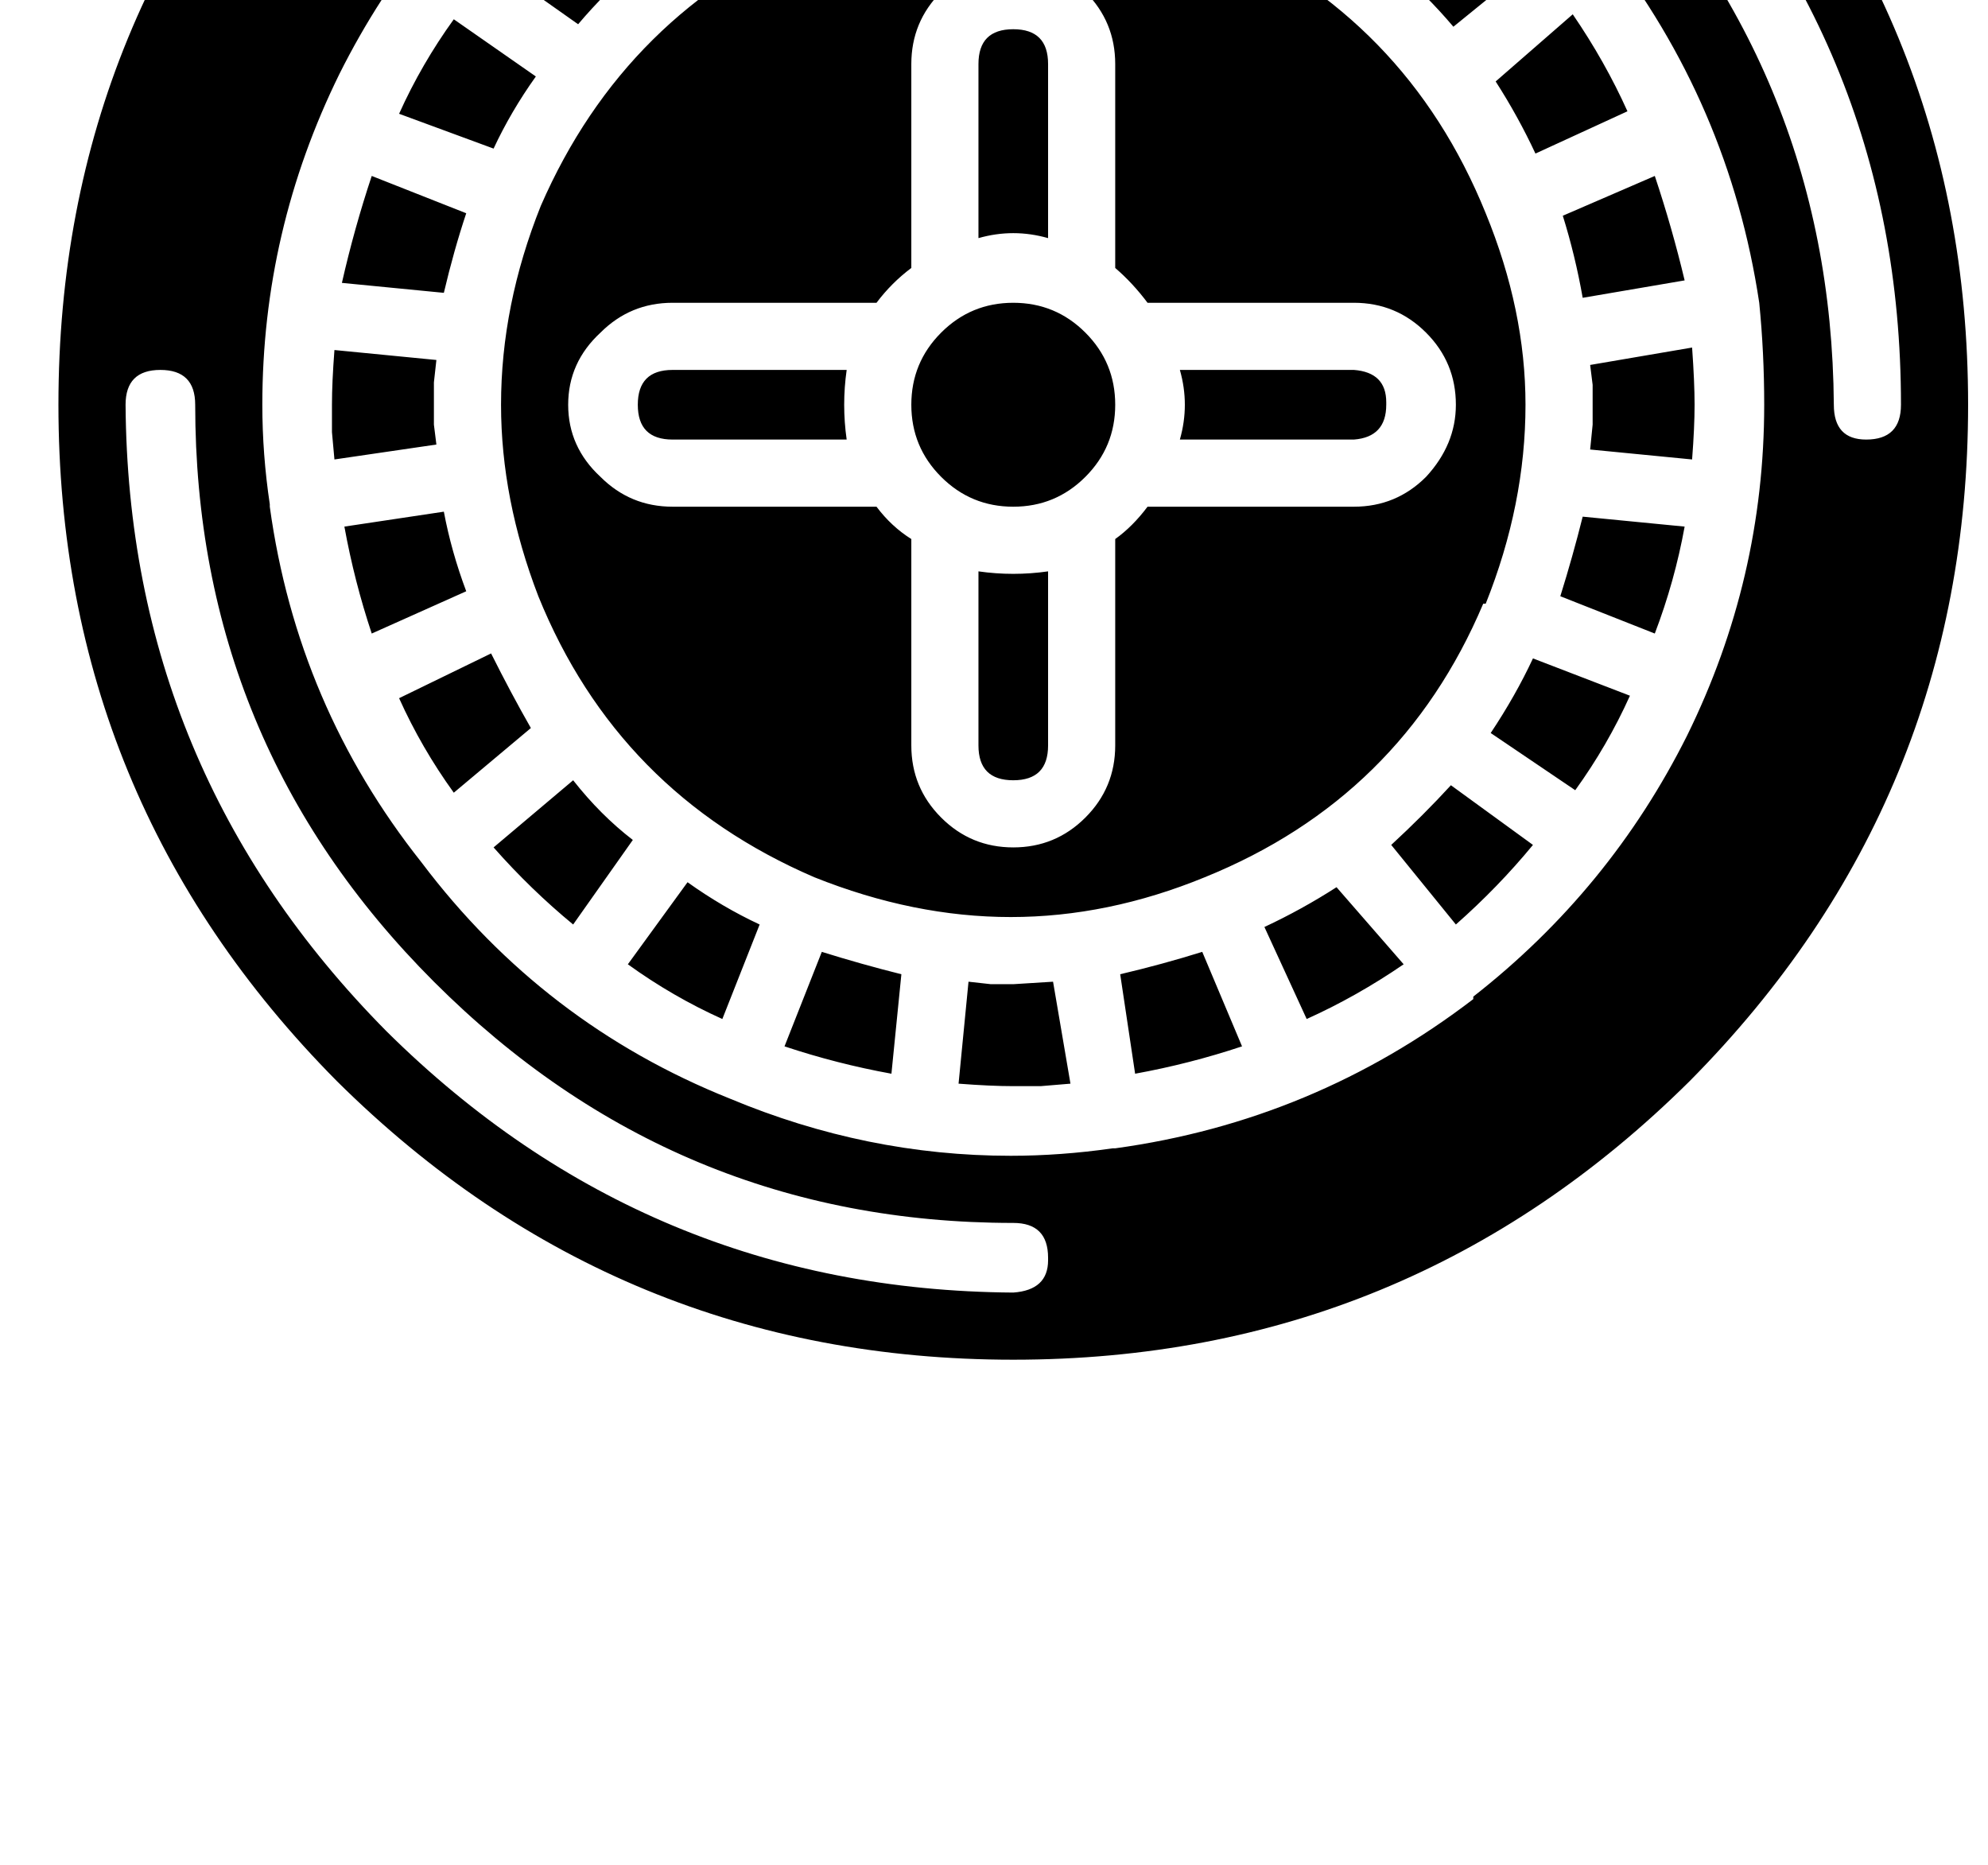 <?xml version="1.0" standalone="no"?>
<!DOCTYPE svg PUBLIC "-//W3C//DTD SVG 1.1//EN" "http://www.w3.org/Graphics/SVG/1.1/DTD/svg11.dtd" >
<svg xmlns="http://www.w3.org/2000/svg" xmlns:xlink="http://www.w3.org/1999/xlink" version="1.1" viewBox="-10 0 1066 1000">
   <path fill="currentColor"
d="M222.667 227.667l1.333 10.666l-54.667 8l-1.333 -14.666v-14.667q0 -12 1.333 -29.333l54.667 5.333l-1.333 12v22.667zM228 274.333q4 21.334 12 42.667l-50.667 22.667q-9.333 -28 -14.666 -57.334zM277.333 41q-13.333 18.667 -22.666 38.667
l-50.667 -18.667q12 -26.667 29.333 -50.667zM240 114.333q-6.667 20 -12 42.667l-54.667 -5.333q6.667 -29.334 16 -57.334zM358.667 473q18.666 13.333 38.666 22.667l-20 50.666q-26.666 -12 -50.666 -29.333zM253.333 350.333q10.667 21.334 21.334 40
l-41.334 34.667q-17.333 -24 -29.333 -50.667zM297.333 418.333q14.667 18.667 32 32l-32 45.334q-22.666 -18.667 -42.666 -41.334zM769.333 14.333q-14.666 -17.333 -32 -32l32 -44q24 18.667 42.667 41.334zM637.333 -76.333q-24 -8 -46.666 -12l9.333 -54.667
q28 5.333 56 16zM430.667 510.333q21.333 6.667 42.666 12l-5.333 53.334q-29.333 -5.334 -57.333 -14.667zM709.333 -39q-18.666 -13.333 -38.666 -22.667l18.666 -52q26.667 13.334 50.667 29.334zM332 -19q-17.333 14.667 -32 32l-45.333 -32
q18.666 -22.667 41.333 -42.667zM813.333 82.333q-9.333 -20 -21.333 -38.666l41.333 -36q17.334 25.333 29.334 52zM400 -63q-21.333 9.333 -40 21.333l-34.667 -41.333q24 -17.333 50.667 -29.333zM476 -88.333q-21.333 4 -44 10.666l-21.333 -49.333
q28 -10.667 57.333 -16zM533.333 -95l-10.666 1.333l-9.334 1.334l-9.333 -54.667q18.667 -2.667 29.333 -2.667q10.667 0 30.667 2.667l-9.333 54.667l-10.667 -1.334zM838.667 159.667q-4 -22.667 -10.667 -44l49.333 -21.334q9.334 28 16 56z
M736 453q17.333 -16 32 -32l44 32q-18.667 22.667 -41.333 42.667zM668 497q20 -9.333 38.667 -21.333l36 41.333q-25.334 17.333 -52 29.333zM789.333 393q13.334 -20 22.667 -40l52 20q-12 26.667 -29.333 50.667zM897.333 186.333q1.334 18.667 1.334 30.667
t-1.334 29.333l-54.666 -5.333l1.333 -13.333v-21.334l-1.333 -10.666zM826.667 319.667q6.666 -21.334 12 -42.667l54.666 5.333q-5.333 29.334 -16 57.334zM990.667 235.667q18.666 0 18.666 -18.667q0 -197.333 -140 -336q-138.666 -140 -336 -140
q-18.666 0 -18.666 18.667q0 18.666 18.666 18.666q181.334 0 310.667 128q128 129.334 129.333 310.667q0 18.667 17.334 18.667zM780 534.333q73.333 -57.333 114.667 -140q41.333 -84 41.333 -177.333q0 -28 -2.667 -54.667q-16 -106.666 -82.666 -192
q-100 -129.333 -262.667 -152q-26.667 -4 -54.667 -4t-54.666 4q-106.667 14.667 -192 81.334q-73.334 57.333 -114.667 140q-41.333 84 -41.333 177.333q0 26.667 4 53.333v1.334q14.666 106.666 81.333 190.666q65.333 86.667 165.333 126.667
q73.334 30.667 150.667 30.667q26.667 0 54.667 -4h1.333q106.667 -14.667 192 -80v-1.334zM552 675.667v-1.334q0 -18.666 -18.667 -18.666q-181.333 0 -310.666 -129.334q-128 -128 -128 -309.333q0 -18.667 -18.667 -18.667t-18.667 18.667q1.334 196 140 336
q140 138.667 336 140q18.667 -1.333 18.667 -17.333zM533.333 -295q212 0 362.667 149.333q149.333 150.667 149.333 362.667t-149.333 362.667q-150.667 149.333 -362.667 149.333t-362.666 -149.333q-149.334 -150.667 -149.334 -362.667t149.334 -362.667
q150.666 -149.333 362.666 -149.333zM590.667 522.333q22.666 -5.333 44 -12l21.333 50.667q-28 9.333 -57.333 14.667zM533.333 527.667l21.334 -1.334l9.333 54.667l-16 1.333h-14.667q-12 0 -29.333 -1.333l5.333 -54.667l12 1.334h12zM552 127.667
q-9.333 -2.667 -18.667 -2.667q-9.333 0 -18.666 2.667v-93.334q0 -18.666 18.666 -18.666q18.667 0 18.667 18.666v93.334zM514.667 306.333q9.333 1.334 18.666 1.334q9.334 0 18.667 -1.334v93.334q0 18.666 -18.667 18.666
q-18.666 0 -18.666 -18.666v-93.334zM444 198.333q-1.333 9.334 -1.333 18.667t1.333 18.667h-93.333q-18.667 0 -18.667 -18.667t18.667 -18.667h93.333zM716 198.333q17.333 1.334 17.333 17.334v1.333q0 17.333 -17.333 18.667h-93.333
q2.666 -9.334 2.666 -18.667t-2.666 -18.667h93.333zM572 178.333q16 16 16 38.667t-16 38.667t-38.667 16q-22.666 0 -38.666 -16t-16 -38.667t16 -38.667t38.666 -16q22.667 0 38.667 16zM716 271.667q22.667 0 38.667 -16q16 -17.334 16 -38.667
q0 -22.667 -16 -38.667t-38.667 -16h-110.667q-8 -10.666 -17.333 -18.666v-109.334q0 -22.666 -16 -38.666q-16 -17.334 -38.667 -17.334q-22.666 0 -38.666 17.334q-16 16 -16 38.666v109.334q-10.667 8 -18.667 18.666h-109.333q-22.667 0 -38.667 16
q-17.333 16 -17.333 38.667t17.333 38.667q16 16 38.667 16h109.333q8 10.666 18.667 17.333v110.667q0 22.666 16 38.666t38.666 16q22.667 0 38.667 -16t16 -38.666v-110.667q9.333 -6.667 17.333 -17.333h110.667zM785.333 323.667q-44 104 -149.333 146.666
q-52 21.334 -104 21.334t-105.333 -21.334q-105.334 -45.333 -148 -150.666q-20 -52 -20 -102.667q0 -53.333 21.333 -106.667q45.333 -104 149.333 -148q52 -20 104 -20q53.334 0 106.667 21.334q104 45.333 146.667 150.666q21.333 52 21.333 102.667
q0 53.333 -21.333 106.667h-1.334z" />
</svg>
